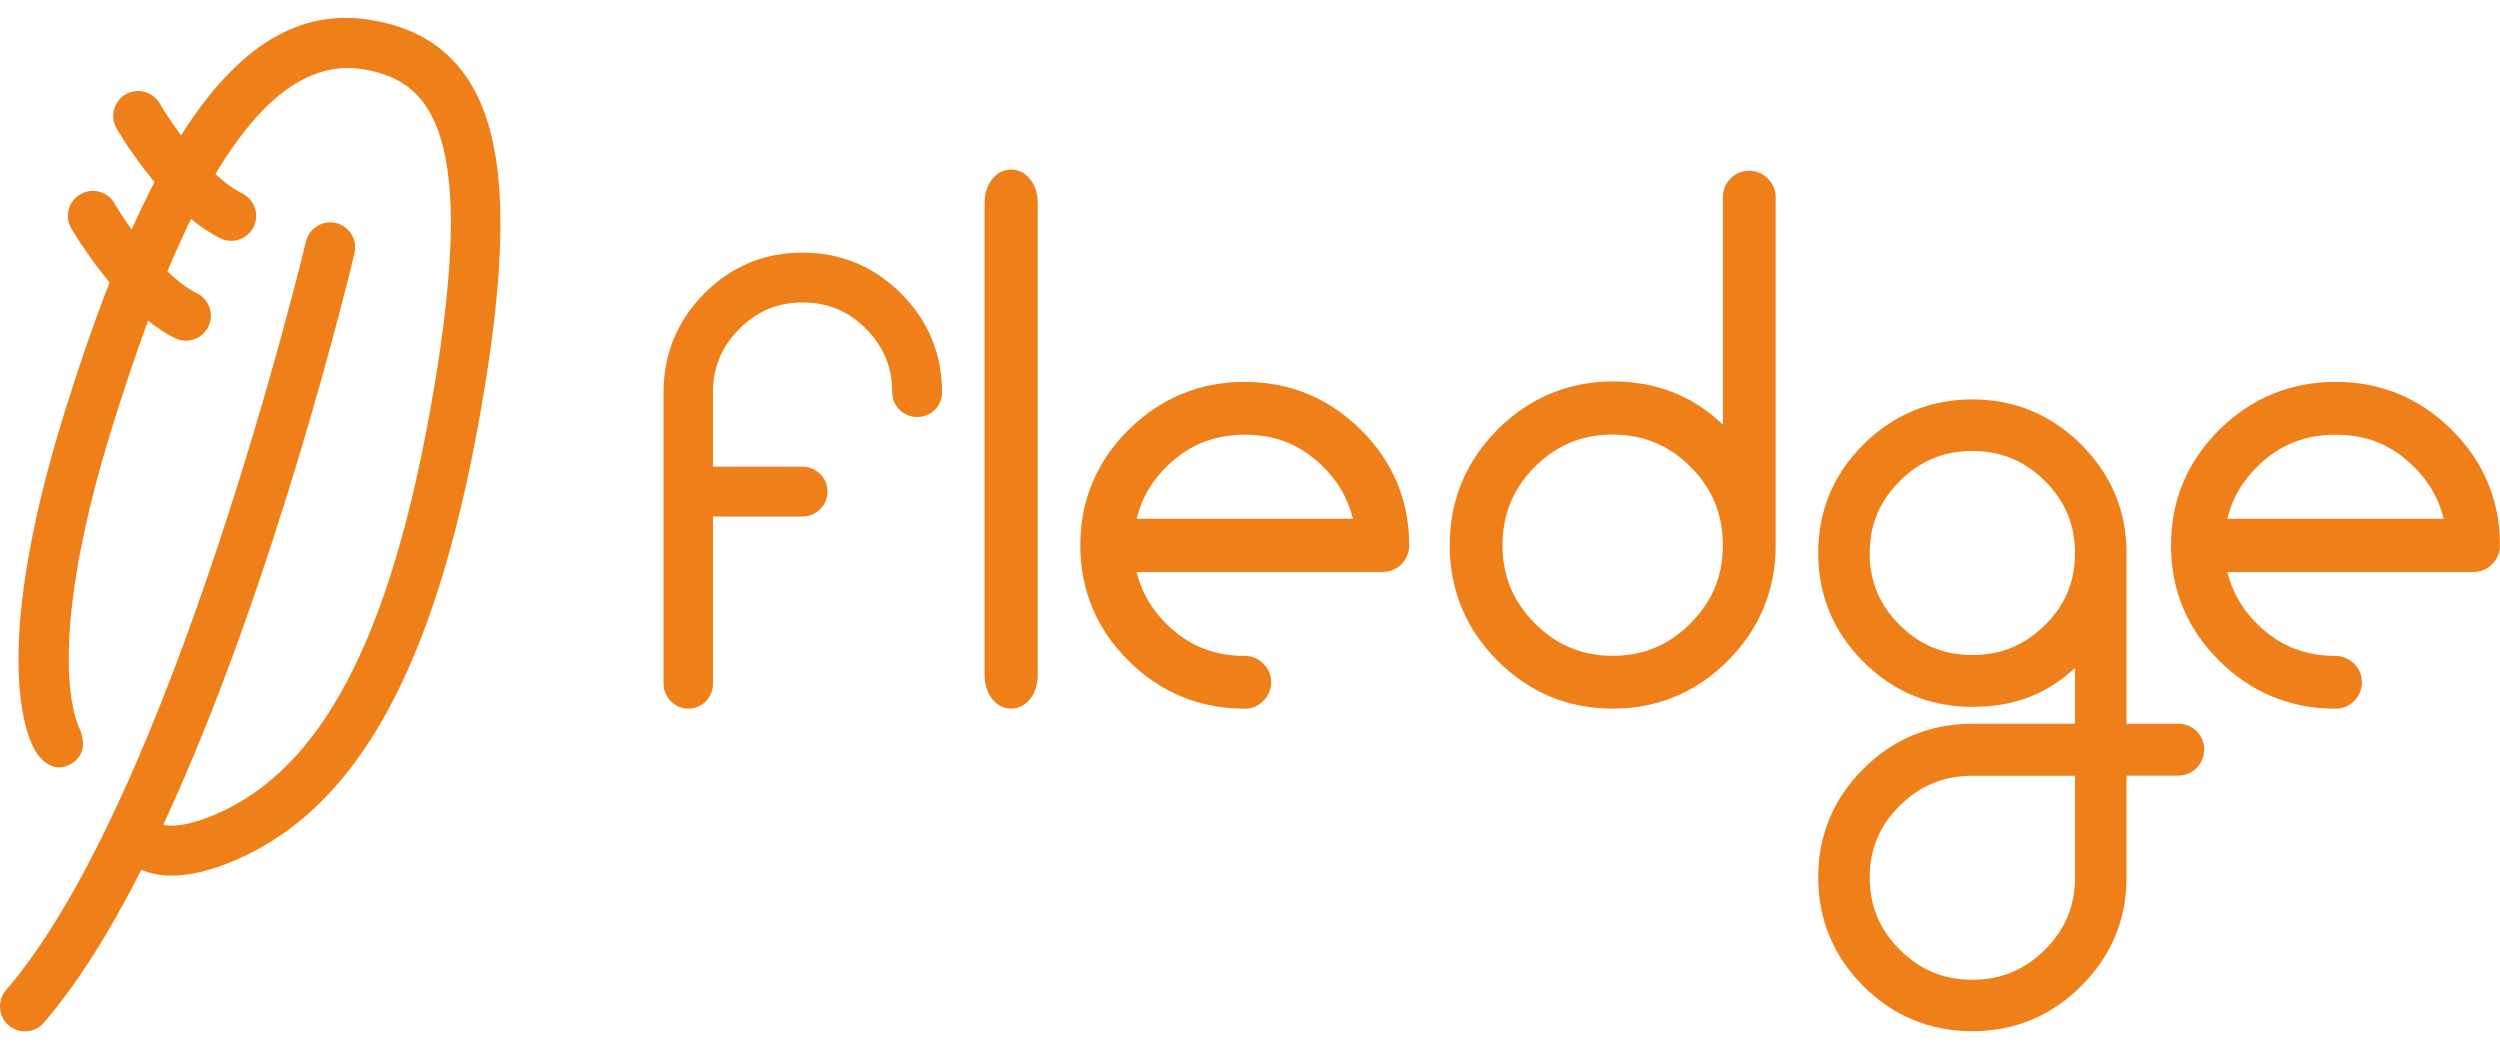 <svg width="85" height="36" viewBox="0 0 85 36" fill="none" xmlns="http://www.w3.org/2000/svg">
<path d="M12.604 0.677C10.196 0.286 8.1 1.529 6.158 4.6C5.829 4.16 5.57 3.76 5.432 3.518C5.198 3.114 4.679 2.973 4.275 3.207C3.868 3.441 3.73 3.96 3.964 4.366C3.999 4.43 4.495 5.282 5.254 6.188C4.994 6.692 4.733 7.229 4.477 7.804C4.215 7.443 4.011 7.121 3.893 6.915C3.658 6.508 3.14 6.37 2.733 6.604C2.327 6.838 2.189 7.357 2.423 7.763C2.46 7.827 2.962 8.688 3.728 9.602C3.218 10.902 2.715 12.347 2.217 13.948C-0.499 22.648 1.05 25.313 1.235 25.588C1.235 25.588 1.718 26.397 2.428 25.966C3.089 25.566 2.733 24.813 2.657 24.667C2.657 24.667 2.657 24.667 2.659 24.667C2.681 24.654 1.389 22.294 3.836 14.454C4.192 13.317 4.591 12.106 5.035 10.903C5.325 11.136 5.63 11.34 5.945 11.495C6.067 11.555 6.194 11.583 6.321 11.583C6.634 11.583 6.934 11.411 7.081 11.111C7.289 10.692 7.117 10.182 6.698 9.975C6.359 9.806 6.018 9.538 5.692 9.227C5.947 8.615 6.216 8.018 6.497 7.445C6.812 7.703 7.143 7.93 7.486 8.1C7.608 8.16 7.735 8.188 7.862 8.188C8.175 8.188 8.475 8.016 8.623 7.716C8.83 7.297 8.658 6.788 8.239 6.58C7.932 6.428 7.621 6.192 7.323 5.917C8.709 3.595 10.37 2.035 12.334 2.353C13.308 2.511 13.976 2.891 14.441 3.548C15.564 5.136 15.62 8.458 14.617 14.002C13.209 21.796 10.902 26.14 7.361 27.674C6.336 28.118 5.776 28.108 5.55 28.041C9.355 19.873 11.913 9.196 12.053 8.604C12.162 8.149 11.879 7.692 11.424 7.583C10.967 7.477 10.512 7.757 10.403 8.213C10.358 8.4 5.885 27.077 0.205 33.664C-0.1 34.018 -0.06 34.554 0.293 34.861C0.455 34.999 0.651 35.067 0.848 35.067C1.086 35.067 1.323 34.968 1.49 34.773C2.662 33.413 3.775 31.605 4.808 29.571C5.072 29.689 5.409 29.771 5.836 29.771C6.4 29.771 7.121 29.629 8.035 29.232C12.145 27.451 14.767 22.708 16.285 14.304C17.388 8.199 17.246 4.58 15.824 2.569C15.09 1.531 14.038 0.913 12.605 0.679L12.604 0.677Z" fill="#EF7F18"/>
<path d="M27.289 8.588C25.989 8.588 24.864 9.056 23.944 9.981C23.027 10.904 22.561 12.035 22.561 13.344V23.246C22.561 23.469 22.649 23.683 22.811 23.844C22.973 24.005 23.184 24.095 23.409 24.095C23.634 24.095 23.856 23.999 24.015 23.827C24.163 23.666 24.24 23.465 24.24 23.248V17.561H27.289C27.512 17.561 27.725 17.473 27.886 17.31C28.047 17.147 28.137 16.939 28.137 16.713C28.137 16.486 28.049 16.279 27.886 16.116C27.725 15.954 27.514 15.867 27.289 15.867H24.24V13.346C24.24 12.494 24.534 11.786 25.139 11.181C25.744 10.576 26.446 10.283 27.289 10.283C28.131 10.283 28.845 10.576 29.444 11.18C30.045 11.784 30.337 12.492 30.337 13.344C30.337 13.578 30.433 13.794 30.605 13.951C30.766 14.099 30.966 14.178 31.184 14.178C31.401 14.178 31.603 14.099 31.762 13.953C31.935 13.796 32.03 13.578 32.03 13.346C32.03 12.037 31.562 10.904 30.639 9.981C29.716 9.058 28.588 8.59 27.289 8.59V8.588Z" fill="#EF7F18"/>
<path d="M34.379 5.764C34.083 5.764 33.817 5.928 33.651 6.213C33.533 6.413 33.475 6.648 33.475 6.91V22.946C33.475 23.208 33.535 23.442 33.651 23.643C33.817 23.929 34.083 24.094 34.379 24.094C34.675 24.094 34.939 23.929 35.108 23.645C35.224 23.444 35.283 23.21 35.283 22.948V6.91C35.283 6.648 35.224 6.413 35.108 6.213C34.941 5.927 34.675 5.764 34.379 5.764Z" fill="#EF7F18"/>
<path d="M42.328 12.984C40.793 12.984 39.464 13.531 38.374 14.61C37.284 15.69 36.731 17.012 36.731 18.54C36.731 20.068 37.284 21.39 38.374 22.471C39.462 23.549 40.793 24.096 42.328 24.096C42.565 24.096 42.78 24.004 42.956 23.83C43.128 23.656 43.22 23.437 43.22 23.192C43.22 22.946 43.128 22.74 42.956 22.566C42.783 22.394 42.566 22.302 42.33 22.302C41.317 22.302 40.477 21.978 39.759 21.312C39.192 20.785 38.825 20.171 38.643 19.447H47.008C47.253 19.447 47.474 19.355 47.648 19.183C47.821 19.01 47.913 18.787 47.913 18.542C47.913 17.014 47.36 15.692 46.268 14.612C45.18 13.533 43.855 12.986 42.328 12.986V12.984ZM38.643 17.636C38.825 16.911 39.192 16.297 39.759 15.771C40.477 15.104 41.317 14.78 42.33 14.78C43.343 14.78 44.169 15.104 44.886 15.771C45.454 16.299 45.821 16.913 46.002 17.638H38.645L38.643 17.636Z" fill="#EF7F18"/>
<path d="M59.468 5.807C59.219 5.807 58.989 5.906 58.822 6.086C58.663 6.256 58.579 6.473 58.579 6.711V14.439C57.566 13.462 56.311 12.969 54.832 12.969C53.353 12.969 51.997 13.52 50.916 14.604C49.838 15.688 49.291 17.012 49.291 18.538C49.291 20.064 49.838 21.386 50.918 22.467C51.997 23.547 53.315 24.094 54.832 24.094C56.349 24.094 57.667 23.547 58.745 22.467C59.824 21.386 60.373 20.066 60.373 18.538V6.711C60.373 6.466 60.281 6.245 60.107 6.071C59.935 5.898 59.714 5.807 59.468 5.807ZM54.832 22.298C53.789 22.298 52.924 21.937 52.184 21.193C51.444 20.45 51.085 19.581 51.085 18.536C51.085 17.491 51.444 16.613 52.182 15.873C52.922 15.134 53.787 14.776 54.832 14.776C55.877 14.776 56.742 15.136 57.48 15.873C58.219 16.613 58.577 17.484 58.577 18.536C58.577 19.589 58.218 20.45 57.478 21.193C56.738 21.937 55.873 22.298 54.83 22.298H54.832Z" fill="#EF7F18"/>
<path d="M74.051 24.609H72.302V18.808C72.302 17.376 71.783 16.132 70.759 15.114C69.737 14.097 68.491 13.58 67.061 13.58C65.63 13.58 64.372 14.097 63.353 15.114C62.334 16.132 61.819 17.374 61.819 18.806C61.819 20.239 62.336 21.48 63.353 22.499C64.372 23.518 65.619 24.033 67.061 24.033C68.502 24.033 69.603 23.589 70.551 22.709V24.608H67.061C65.619 24.608 64.372 25.124 63.353 26.141C62.334 27.158 61.819 28.401 61.819 29.834C61.819 31.266 62.336 32.508 63.353 33.526C64.37 34.545 65.619 35.06 67.061 35.06C68.502 35.06 69.737 34.545 70.759 33.526C71.781 32.508 72.302 31.266 72.302 29.832V26.37H74.051C74.296 26.37 74.513 26.282 74.684 26.111C74.852 25.943 74.94 25.724 74.94 25.478C74.94 25.233 74.849 25.025 74.684 24.86C74.515 24.692 74.296 24.604 74.051 24.604V24.609ZM67.061 15.333C68.029 15.333 68.834 15.666 69.525 16.353C70.216 17.039 70.551 17.842 70.551 18.808C70.551 19.774 70.216 20.574 69.527 21.256C68.836 21.939 68.029 22.271 67.061 22.271C66.093 22.271 65.285 21.939 64.594 21.256C63.905 20.574 63.57 19.774 63.57 18.808C63.57 17.842 63.905 17.039 64.596 16.353C65.287 15.666 66.093 15.333 67.061 15.333ZM67.061 26.375H70.551V29.838C70.551 30.804 70.216 31.607 69.525 32.292C68.834 32.98 68.027 33.313 67.061 33.313C66.094 33.313 65.287 32.98 64.596 32.292C63.905 31.607 63.57 30.804 63.57 29.838C63.57 28.871 63.905 28.072 64.594 27.39C65.285 26.707 66.093 26.375 67.061 26.375Z" fill="#EF7F18"/>
<path d="M83.353 14.61C82.265 13.531 80.939 12.984 79.413 12.984C77.887 12.984 76.546 13.531 75.459 14.61C74.369 15.69 73.814 17.012 73.814 18.54C73.814 20.068 74.367 21.39 75.459 22.471C76.546 23.549 77.878 24.096 79.413 24.096C79.649 24.096 79.865 24.004 80.041 23.83C80.213 23.656 80.305 23.437 80.305 23.192C80.305 22.946 80.213 22.74 80.041 22.566C79.868 22.394 79.651 22.302 79.415 22.302C78.402 22.302 77.561 21.978 76.844 21.312C76.277 20.785 75.91 20.171 75.728 19.447H84.095C84.34 19.447 84.561 19.355 84.735 19.183C84.907 19.01 84.999 18.787 84.999 18.542C84.999 17.014 84.447 15.692 83.355 14.612L83.353 14.61ZM75.728 17.636C75.908 16.911 76.277 16.297 76.844 15.771C77.561 15.104 78.402 14.78 79.415 14.78C80.428 14.78 81.254 15.104 81.971 15.771C82.539 16.299 82.906 16.913 83.087 17.636H75.73H75.728Z" fill="#EF7F18"/>
</svg>
